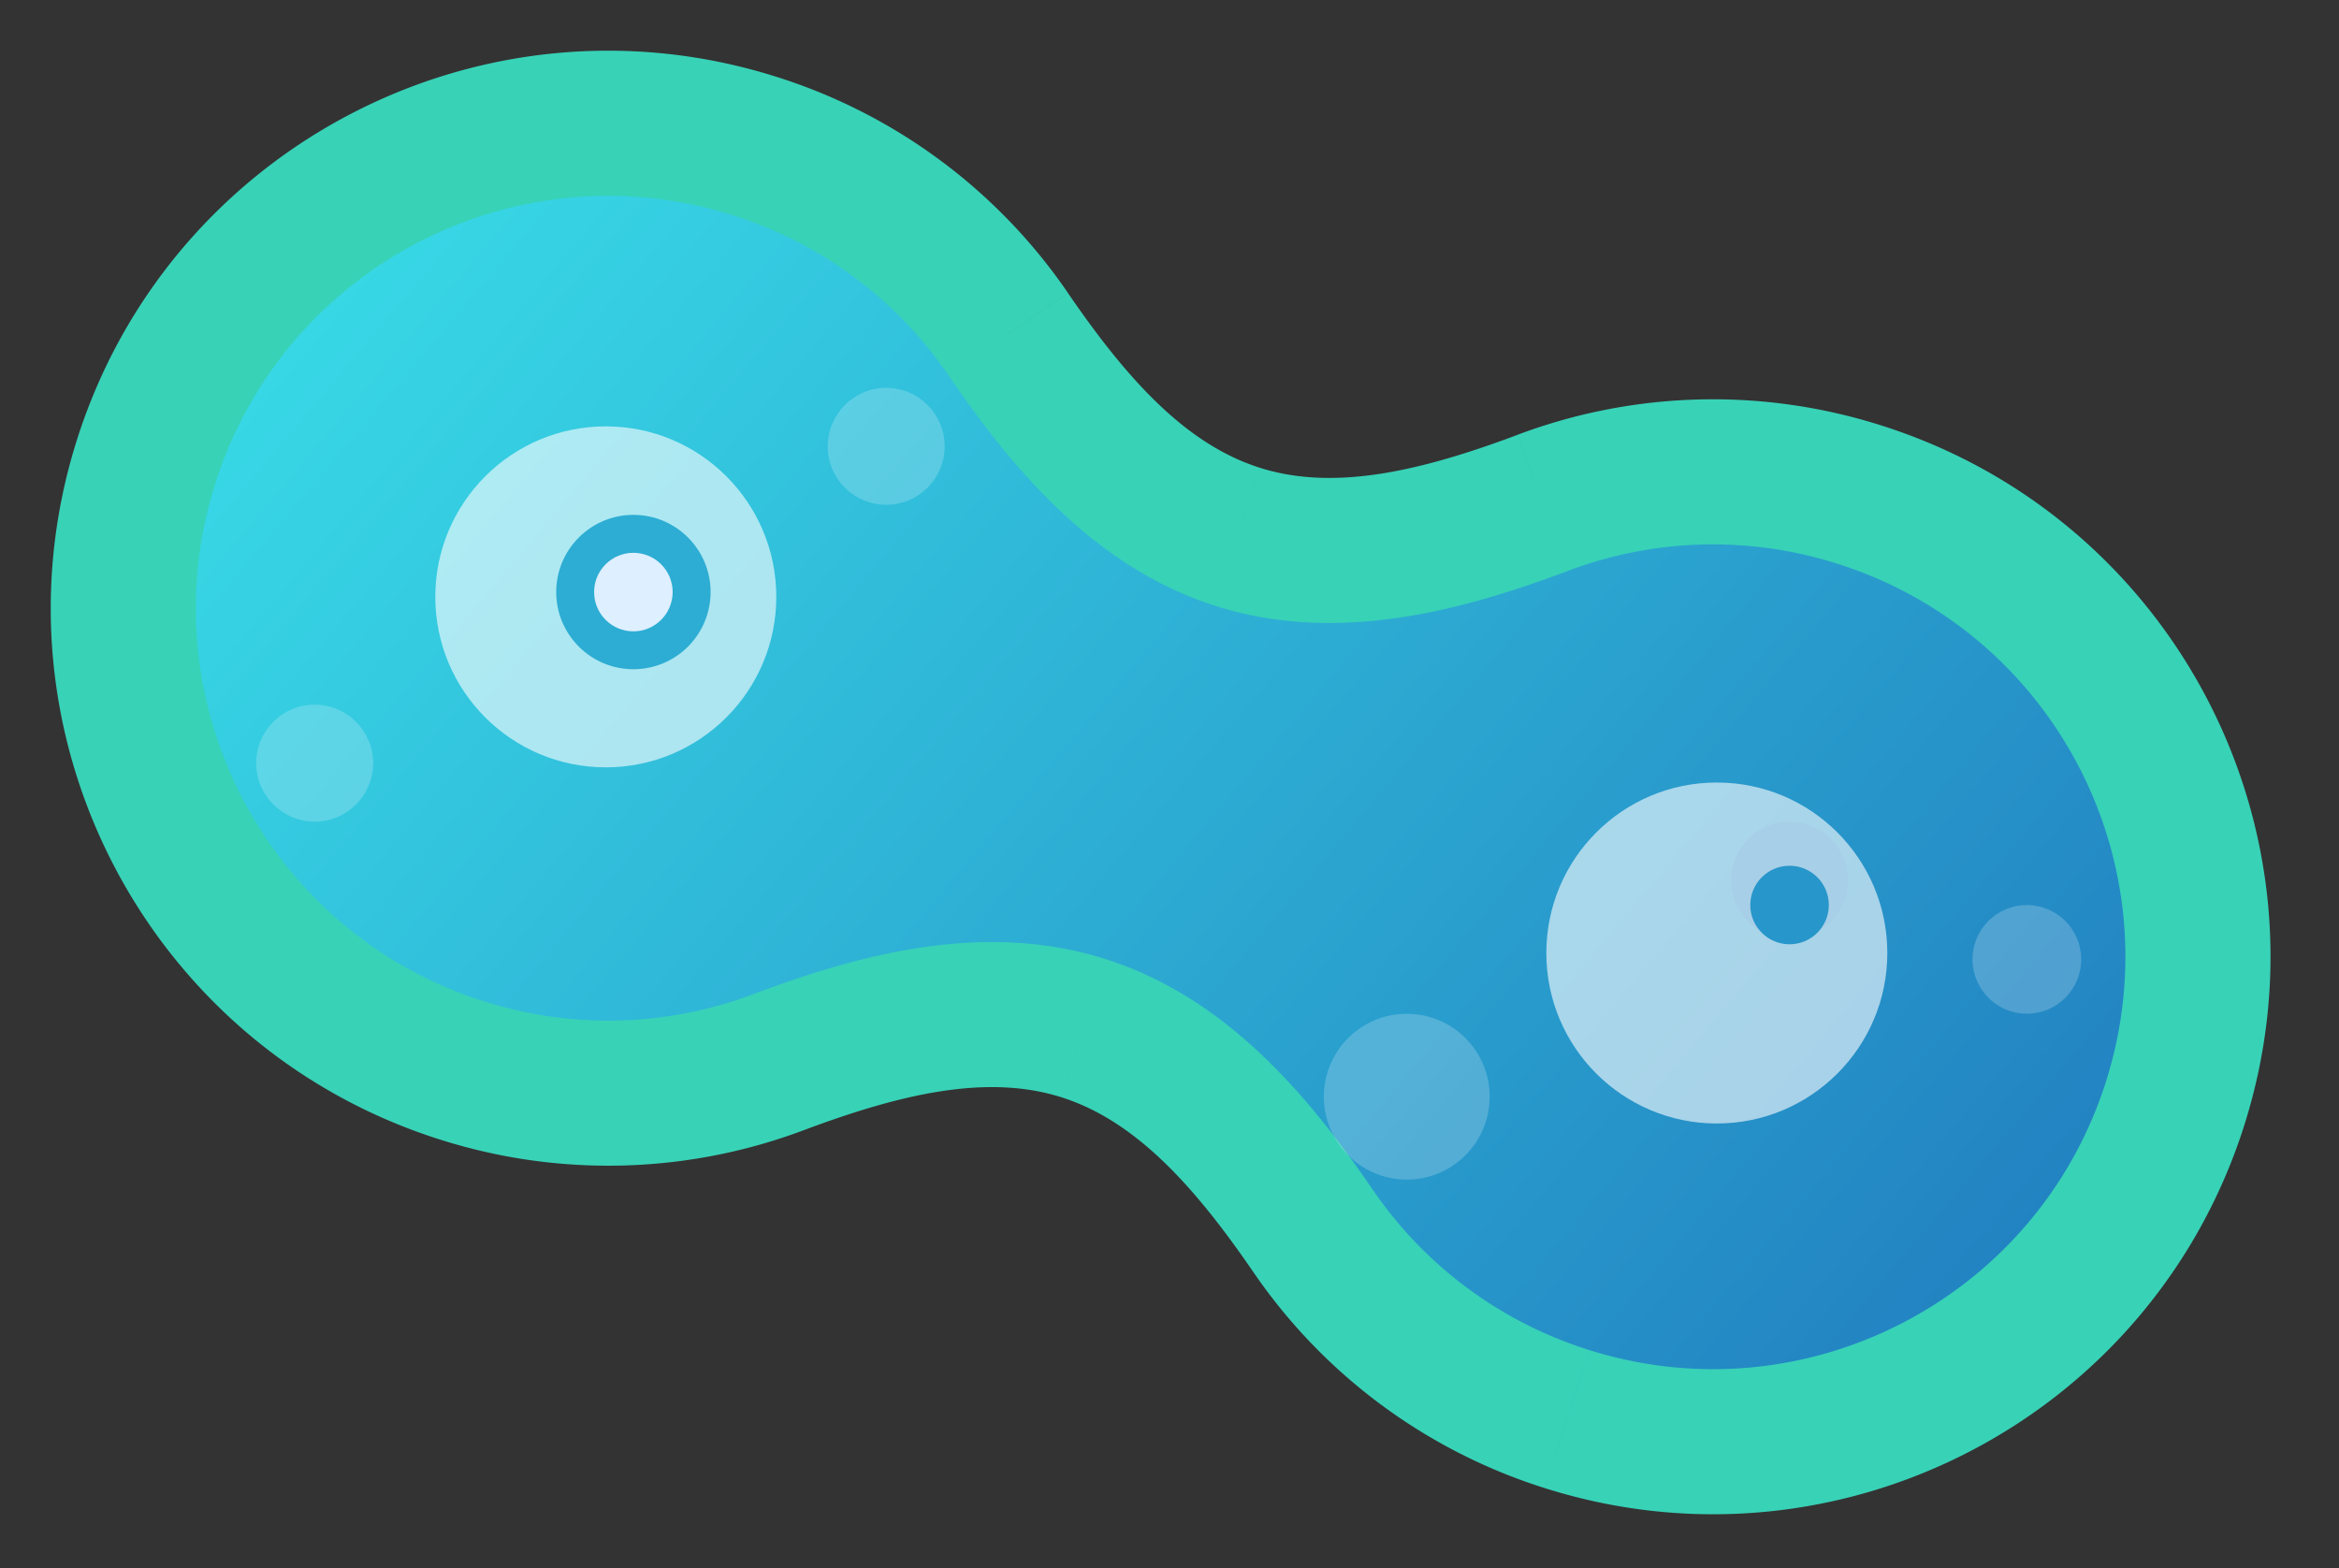 <svg width="85" height="57" viewBox="0 0 85 57" fill="none" xmlns="http://www.w3.org/2000/svg">
    <rect x="0" y="0" width="85" height="57" fill="#333333" stroke="none"/>
    <mask id="9dfwf4qldc" maskUnits="userSpaceOnUse" x="-3.691" y="-3.764" width="91.49" height="64.074" fill="#000">
        <path fill="#fff" d="M-3.691-3.764h91.49V60.31h-91.49z"/>
        <path fill-rule="evenodd" clip-rule="evenodd" d="M39.362 37.361c-3.63-1.145-7.517-.092-11.081 1.244a17.543 17.543 0 0 1-11.478.301c-9.28-2.928-14.429-12.824-11.5-22.104 2.927-9.28 12.823-14.428 22.103-11.5a17.544 17.544 0 0 1 9.227 6.834c2.152 3.14 4.73 6.233 8.36 7.379 3.63 1.145 7.517.092 11.081-1.245a17.543 17.543 0 0 1 11.478-.3c9.28 2.927 14.43 12.824 11.501 22.103-2.928 9.28-12.824 14.429-22.103 11.501a17.543 17.543 0 0 1-9.228-6.834c-2.151-3.14-4.73-6.233-8.36-7.379z"/>
    </mask>
    <path fill-rule="evenodd" clip-rule="evenodd" d="M39.362 37.361c-3.63-1.145-7.517-.092-11.081 1.244a17.543 17.543 0 0 1-11.478.301c-9.28-2.928-14.429-12.824-11.5-22.104 2.927-9.28 12.823-14.428 22.103-11.5a17.544 17.544 0 0 1 9.227 6.834c2.152 3.14 4.73 6.233 8.36 7.379 3.63 1.145 7.517.092 11.081-1.245a17.543 17.543 0 0 1 11.478-.3c9.28 2.927 14.43 12.824 11.501 22.103-2.928 9.28-12.824 14.429-22.103 11.501a17.543 17.543 0 0 1-9.228-6.834c-2.151-3.14-4.73-6.233-8.36-7.379z" fill="url(#ty1kwrj25a)"/>
    <path d="m28.28 38.605-.925-2.468.926 2.468zM16.01 41.42a20.18 20.18 0 0 0 13.197-.346l-1.852-4.937a14.907 14.907 0 0 1-9.759.255L16.01 41.42zM2.788 16.01C-.578 26.676 5.34 38.053 16.01 41.42l1.586-5.028c-7.89-2.49-12.27-10.905-9.78-18.796l-5.028-1.587zM28.199 2.786C17.531-.579 6.154 5.341 2.788 16.01l5.028 1.587c2.49-7.891 10.905-12.27 18.797-9.78l1.586-5.029zm10.61 7.859a20.18 20.18 0 0 0-10.61-7.859l-1.586 5.029a14.907 14.907 0 0 1 7.845 5.81l4.35-2.98zm29.537 4.81a20.18 20.18 0 0 0-13.198.346L57 20.739a14.906 14.906 0 0 1 9.76-.255l1.586-5.029zm13.221 25.41c3.367-10.668-2.553-22.045-13.221-25.41l-1.587 5.028c7.891 2.49 12.27 10.905 9.78 18.796l5.028 1.587zm-25.41 13.222c10.668 3.366 22.044-2.553 25.41-13.221L76.54 39.28c-2.49 7.891-10.905 12.27-18.796 9.78l-1.587 5.028zm-10.61-7.858a20.18 20.18 0 0 0 10.61 7.858l1.586-5.028a14.907 14.907 0 0 1-7.846-5.81l-4.35 2.98zM44.2 22.03c4.556 1.437 9.2.06 12.8-1.29l-1.852-4.937c-3.528 1.323-6.657 2.052-9.361 1.198L44.2 22.03zm5.697 21.221c-2.173-3.172-5.186-6.966-9.742-8.403l-1.587 5.028c2.705.854 4.85 3.246 6.98 6.355l4.35-2.98zM34.458 13.626c2.173 3.172 5.186 6.966 9.742 8.403L45.787 17c-2.705-.853-4.849-3.245-6.979-6.354l-4.35 2.98zm-5.251 27.448c3.528-1.323 6.657-2.052 9.361-1.199l1.587-5.028c-4.556-1.438-9.2-.06-12.8 1.29l1.852 4.937z" fill="url(#af9escxotb)" mask="url(#9dfwf4qldc)"/>
    <circle opacity=".6" cx="22.015" cy="21.691" r="6.196" fill="#fff"/>
    <circle cx="23.018" cy="21.516" r="2.805" fill="#2DADD3"/>
    <circle cx="23.017" cy="21.517" r="1.427" fill="#DEEFFF"/>
    <circle opacity=".2" cx="32.205" cy="16.22" r="2.125" fill="#fff"/>
    <circle opacity=".2" cx="51.122" cy="39.855" r="3.013" fill="#fff"/>
    <circle opacity=".2" cx="73.657" cy="34.866" r="1.975" fill="#fff"/>
    <circle opacity=".2" cx="11.435" cy="27.734" r="2.125" fill="#fff"/>
    <circle cx="65.033" cy="31.99" r="2.125" fill="#2386C3"/>
    <circle opacity=".6" cx="62.39" cy="34.634" r="6.196" fill="#fff"/>
    <circle cx="65.033" cy="32.89" r="1.427" fill="#2796CA"/>
    <defs>
        <linearGradient id="ty1kwrj25a" x1="12.111" y1="3.432" x2="81.522" y2="62.087" gradientUnits="userSpaceOnUse">
            <stop stop-color="#39DDE8"/>
            <stop offset="1" stop-color="#1D6EB9"/>
        </linearGradient>
        <linearGradient id="af9escxotb" x1="21.092" y1="4.652" x2="72.063" y2="53.865" gradientUnits="userSpaceOnUse">
            <stop stop-color="#38D2B7"/>
            <stop offset="1" stop-color="#38D2B7"/>
        </linearGradient>
    </defs>
</svg>
